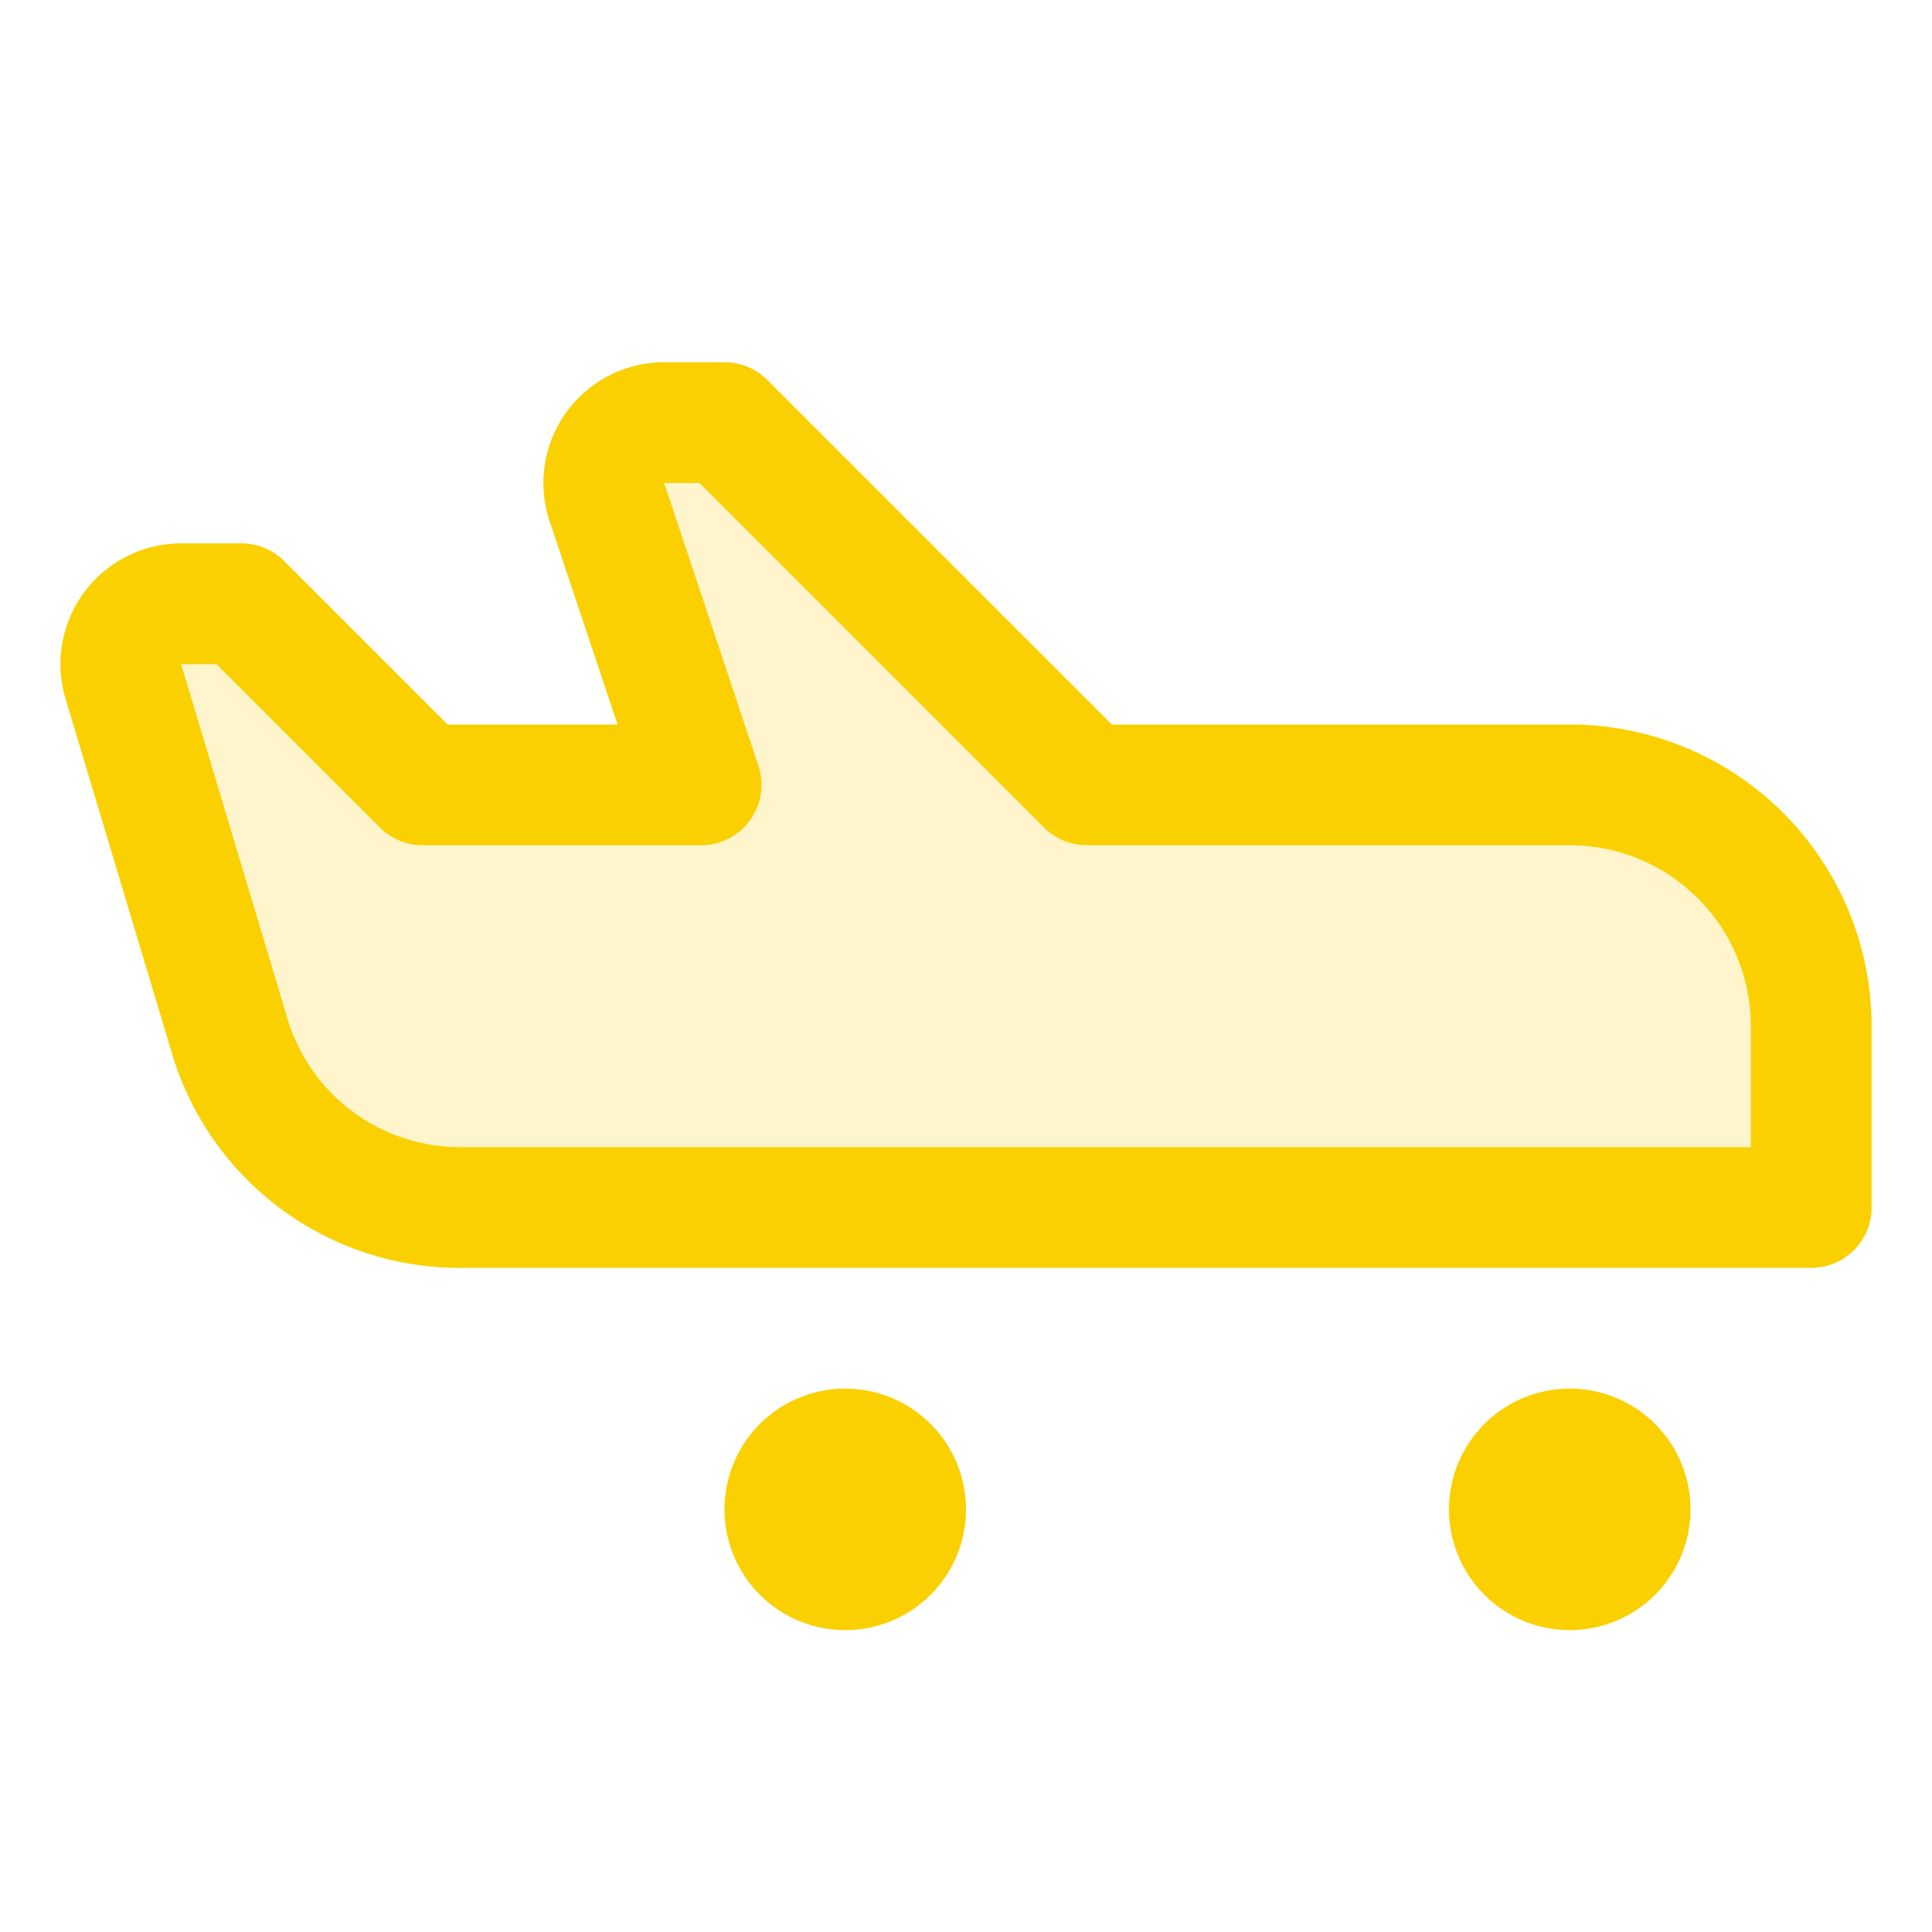 <svg xmlns="http://www.w3.org/2000/svg" viewBox="0 0 256 256" fill="#FAD000"><path d="M240,136v24H61.06a32,32,0,0,1-30.65-22.8L16.34,90.3A8,8,0,0,1,24,80h8l24,24H92.91L80.42,66.53A8,8,0,0,1,88,56h8l48,48h64A32,32,0,0,1,240,136Z" opacity="0.2"/><path d="M208,96H147.32L101.66,50.34A8,8,0,0,0,96,48H88A16,16,0,0,0,72.83,69.06l9,26.94H59.32L37.66,74.34A8,8,0,0,0,32,72H24A16,16,0,0,0,8.69,92.6l14.07,46.89A39.75,39.75,0,0,0,61.07,168H240a8,8,0,0,0,8-8V136A40,40,0,0,0,208,96Zm24,56H61.07a23.85,23.85,0,0,1-23-17.1L24,88h4.68l21.66,21.66A8,8,0,0,0,56,112h36.9a8,8,0,0,0,7.59-10.53L88,64h4.68l45.66,45.66A8,8,0,0,0,144,112h64a24,24,0,0,1,24,24Zm-8,48a16,16,0,1,1-16-16A16,16,0,0,1,224,200Zm-96,0a16,16,0,1,1-16-16A16,16,0,0,1,128,200Z"/></svg>